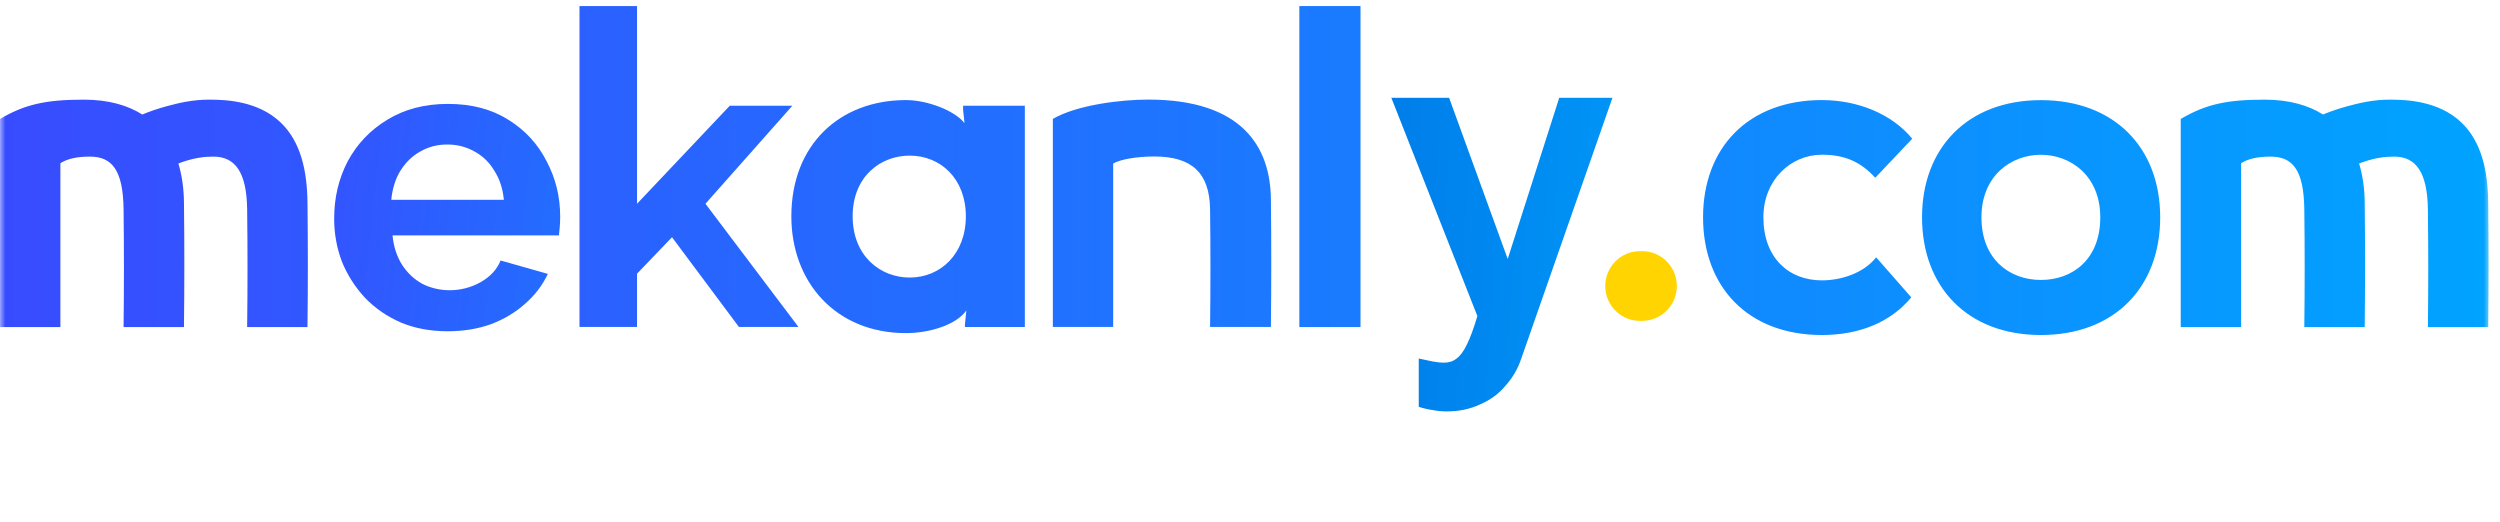 <svg width="230" height="48" viewBox="0 0 230 48" fill="none" xmlns="http://www.w3.org/2000/svg">
<mask id="mask0_666_239" style="mask-type:luminance" maskUnits="userSpaceOnUse" x="0" y="0" width="230" height="48">
<path d="M229.173 0H0V47.793H229.173V0Z" fill="white"/>
</mask>
<g mask="url(#mask0_666_239)">
<path d="M151.081 23.109H150.869C149.109 23.109 147.683 24.544 147.683 26.314C147.683 28.084 149.109 29.519 150.869 29.519H151.081C152.841 29.519 154.267 28.084 154.267 26.314C154.267 24.544 152.841 23.109 151.081 23.109Z" fill="#FFD400"/>
<path d="M58.607 0.56V30.079H53.313V0.56H58.607ZM66.572 9.725H72.9L64.903 18.746L73.458 30.079H67.98L61.825 21.824L58.607 25.182V18.746L67.141 9.725H66.572ZM88.606 9.725V10.118L88.735 11.327C87.829 10.163 85.291 9.207 83.352 9.207C77.237 9.207 72.804 13.323 72.804 19.902C72.804 25.963 76.896 30.646 83.352 30.646C85.549 30.646 88.002 29.865 88.902 28.566L88.774 29.865V30.084H94.285V9.725H88.606ZM83.693 25.535C80.982 25.535 78.444 23.545 78.444 19.902C78.444 16.258 80.982 14.318 83.693 14.318C86.532 14.318 88.858 16.438 88.858 19.902C88.858 23.365 86.532 25.535 83.693 25.535ZM96.862 30.084V10.939C99.103 9.64 103.15 9.162 105.643 9.162C114.257 9.162 116.878 13.492 116.923 18.344C116.968 22.46 116.968 25.968 116.923 30.079H111.327C111.372 26.396 111.372 22.932 111.327 19.249C111.284 15.87 109.606 14.397 106.202 14.397C104.609 14.397 103.061 14.656 102.412 15.049V30.079H96.856L96.862 30.084ZM167.615 30.821C160.812 30.821 156.681 26.401 156.681 19.992C156.681 13.582 160.857 9.207 167.615 9.207C170.885 9.207 174.032 10.461 175.927 12.761L172.523 16.354C171.147 14.836 169.639 14.234 167.615 14.234C164.73 14.234 162.232 16.573 162.232 19.992C162.232 23.714 164.557 25.794 167.615 25.794C169.426 25.794 171.489 25.103 172.607 23.674L175.837 27.357C173.942 29.651 171.058 30.821 167.615 30.821ZM187.76 9.213C181.002 9.213 176.827 13.632 176.827 19.992C176.827 26.351 180.957 30.821 187.76 30.821C194.562 30.821 198.738 26.401 198.738 19.992C198.738 13.582 194.517 9.213 187.76 9.213ZM187.76 25.755C184.875 25.755 182.293 23.849 182.293 19.997C182.293 16.146 185.043 14.239 187.76 14.239C190.476 14.239 193.226 16.146 193.226 19.997C193.226 23.849 190.689 25.755 187.76 25.755ZM28.294 30.09H22.738C22.783 26.407 22.783 22.944 22.738 19.261C22.694 15.881 21.66 14.408 19.636 14.408C19.144 14.408 18.77 14.436 18.334 14.509C18.049 14.554 17.445 14.667 16.707 14.931C16.607 14.965 16.506 15.01 16.411 15.044C16.752 16.163 16.914 17.383 16.925 18.653C16.97 22.769 16.97 25.974 16.925 30.09H11.369C11.414 26.407 11.414 22.944 11.369 19.261C11.325 15.623 10.29 14.408 8.267 14.408C7.02 14.408 6.16 14.628 5.556 15.015V30.09H0V10.945C2.281 9.601 4.22 9.168 7.708 9.168C9.955 9.168 11.721 9.674 13.091 10.534C13.75 10.264 14.494 10 15.327 9.775C16.294 9.517 17.68 9.145 19.373 9.168C20.642 9.185 23.694 9.23 25.829 11.276C27.663 13.031 28.261 15.707 28.289 18.653C28.334 22.769 28.334 25.974 28.289 30.09H28.294ZM228.921 30.09H223.366C223.411 26.407 223.411 22.944 223.366 19.261C223.321 15.881 222.287 14.408 220.263 14.408C219.771 14.408 219.397 14.436 218.961 14.509C218.676 14.554 218.072 14.667 217.334 14.931C217.234 14.965 217.133 15.01 217.037 15.044C217.379 16.163 217.541 17.383 217.553 18.653C217.597 22.769 217.597 25.974 217.553 30.09H211.996C212.04 26.407 212.04 22.944 211.996 19.261C211.952 15.623 210.917 14.408 208.894 14.408C207.647 14.408 206.787 14.628 206.182 15.015V30.09H200.627V10.945C202.908 9.601 204.847 9.168 208.335 9.168C210.582 9.168 212.349 9.674 213.718 10.534C214.377 10.264 215.12 10 215.954 9.775C216.92 9.517 218.307 9.145 220 9.168C221.269 9.185 224.321 9.23 226.456 11.276C228.289 13.031 228.888 15.707 228.916 18.653C228.96 22.769 228.96 25.974 228.916 30.09H228.921ZM125.167 30.09H119.539V0.56H125.167V30.09Z" fill="url(#paint0_linear_666_239)"/>
<path d="M41.177 30.475C39.59 30.475 38.153 30.205 36.867 29.666C35.582 29.101 34.486 28.343 33.578 27.393C32.671 26.418 31.965 25.313 31.461 24.081C30.982 22.822 30.743 21.5 30.743 20.113C30.743 18.187 31.159 16.428 31.991 14.836C32.847 13.244 34.057 11.973 35.62 11.022C37.208 10.046 39.073 9.559 41.215 9.559C43.383 9.559 45.235 10.046 46.773 11.022C48.31 11.973 49.482 13.244 50.288 14.836C51.12 16.402 51.536 18.097 51.536 19.921C51.536 20.229 51.524 20.55 51.498 20.884C51.473 21.192 51.448 21.448 51.423 21.654H36.111C36.212 22.681 36.502 23.58 36.981 24.35C37.485 25.121 38.115 25.711 38.871 26.122C39.653 26.507 40.484 26.7 41.366 26.7C42.375 26.7 43.32 26.456 44.202 25.968C45.109 25.454 45.727 24.787 46.054 23.965L50.402 25.198C49.923 26.225 49.23 27.137 48.323 27.933C47.441 28.729 46.395 29.358 45.185 29.82C43.975 30.257 42.639 30.475 41.177 30.475ZM35.998 18.38H46.357C46.256 17.352 45.966 16.467 45.487 15.722C45.034 14.951 44.429 14.361 43.673 13.95C42.916 13.513 42.072 13.295 41.14 13.295C40.232 13.295 39.401 13.513 38.644 13.95C37.913 14.361 37.309 14.951 36.83 15.722C36.376 16.467 36.099 17.352 35.998 18.38Z" fill="url(#paint1_linear_666_239)"/>
<path d="M130.525 32.983C130.985 33.086 131.405 33.175 131.788 33.252C132.195 33.328 132.539 33.367 132.819 33.367C133.304 33.367 133.699 33.239 134.005 32.983C134.337 32.753 134.656 32.319 134.962 31.68C135.267 31.067 135.586 30.199 135.917 29.075L128.001 8.996H133.317L138.709 23.825L143.45 8.996H148.346L139.932 33.06C139.626 33.954 139.155 34.759 138.517 35.474C137.906 36.215 137.128 36.79 136.185 37.198C135.267 37.633 134.235 37.85 133.087 37.85C132.679 37.85 132.272 37.812 131.864 37.735C131.456 37.684 131.01 37.582 130.525 37.428V32.983Z" fill="url(#paint2_linear_666_239)"/>
</g>
<defs>
<linearGradient id="paint0_linear_666_239" x1="0" y1="15.69" x2="228.949" y2="15.69" gradientUnits="userSpaceOnUse">
<stop stop-color="#384CFF"/>
<stop offset="1" stop-color="#00A3FF"/>
</linearGradient>
<linearGradient id="paint1_linear_666_239" x1="23.405" y1="19.02" x2="79.967" y2="24.87" gradientUnits="userSpaceOnUse">
<stop stop-color="#384CFF"/>
<stop offset="0.504" stop-color="#236DFF"/>
<stop offset="1" stop-color="#00A3FF"/>
</linearGradient>
<linearGradient id="paint2_linear_666_239" x1="45.835" y1="23.409" x2="161.397" y2="29.259" gradientUnits="userSpaceOnUse">
<stop stop-color="#0030BF"/>
<stop offset="0.652" stop-color="#0077E6"/>
<stop offset="1" stop-color="#00A3FF"/>
</linearGradient>
</defs>
</svg>
